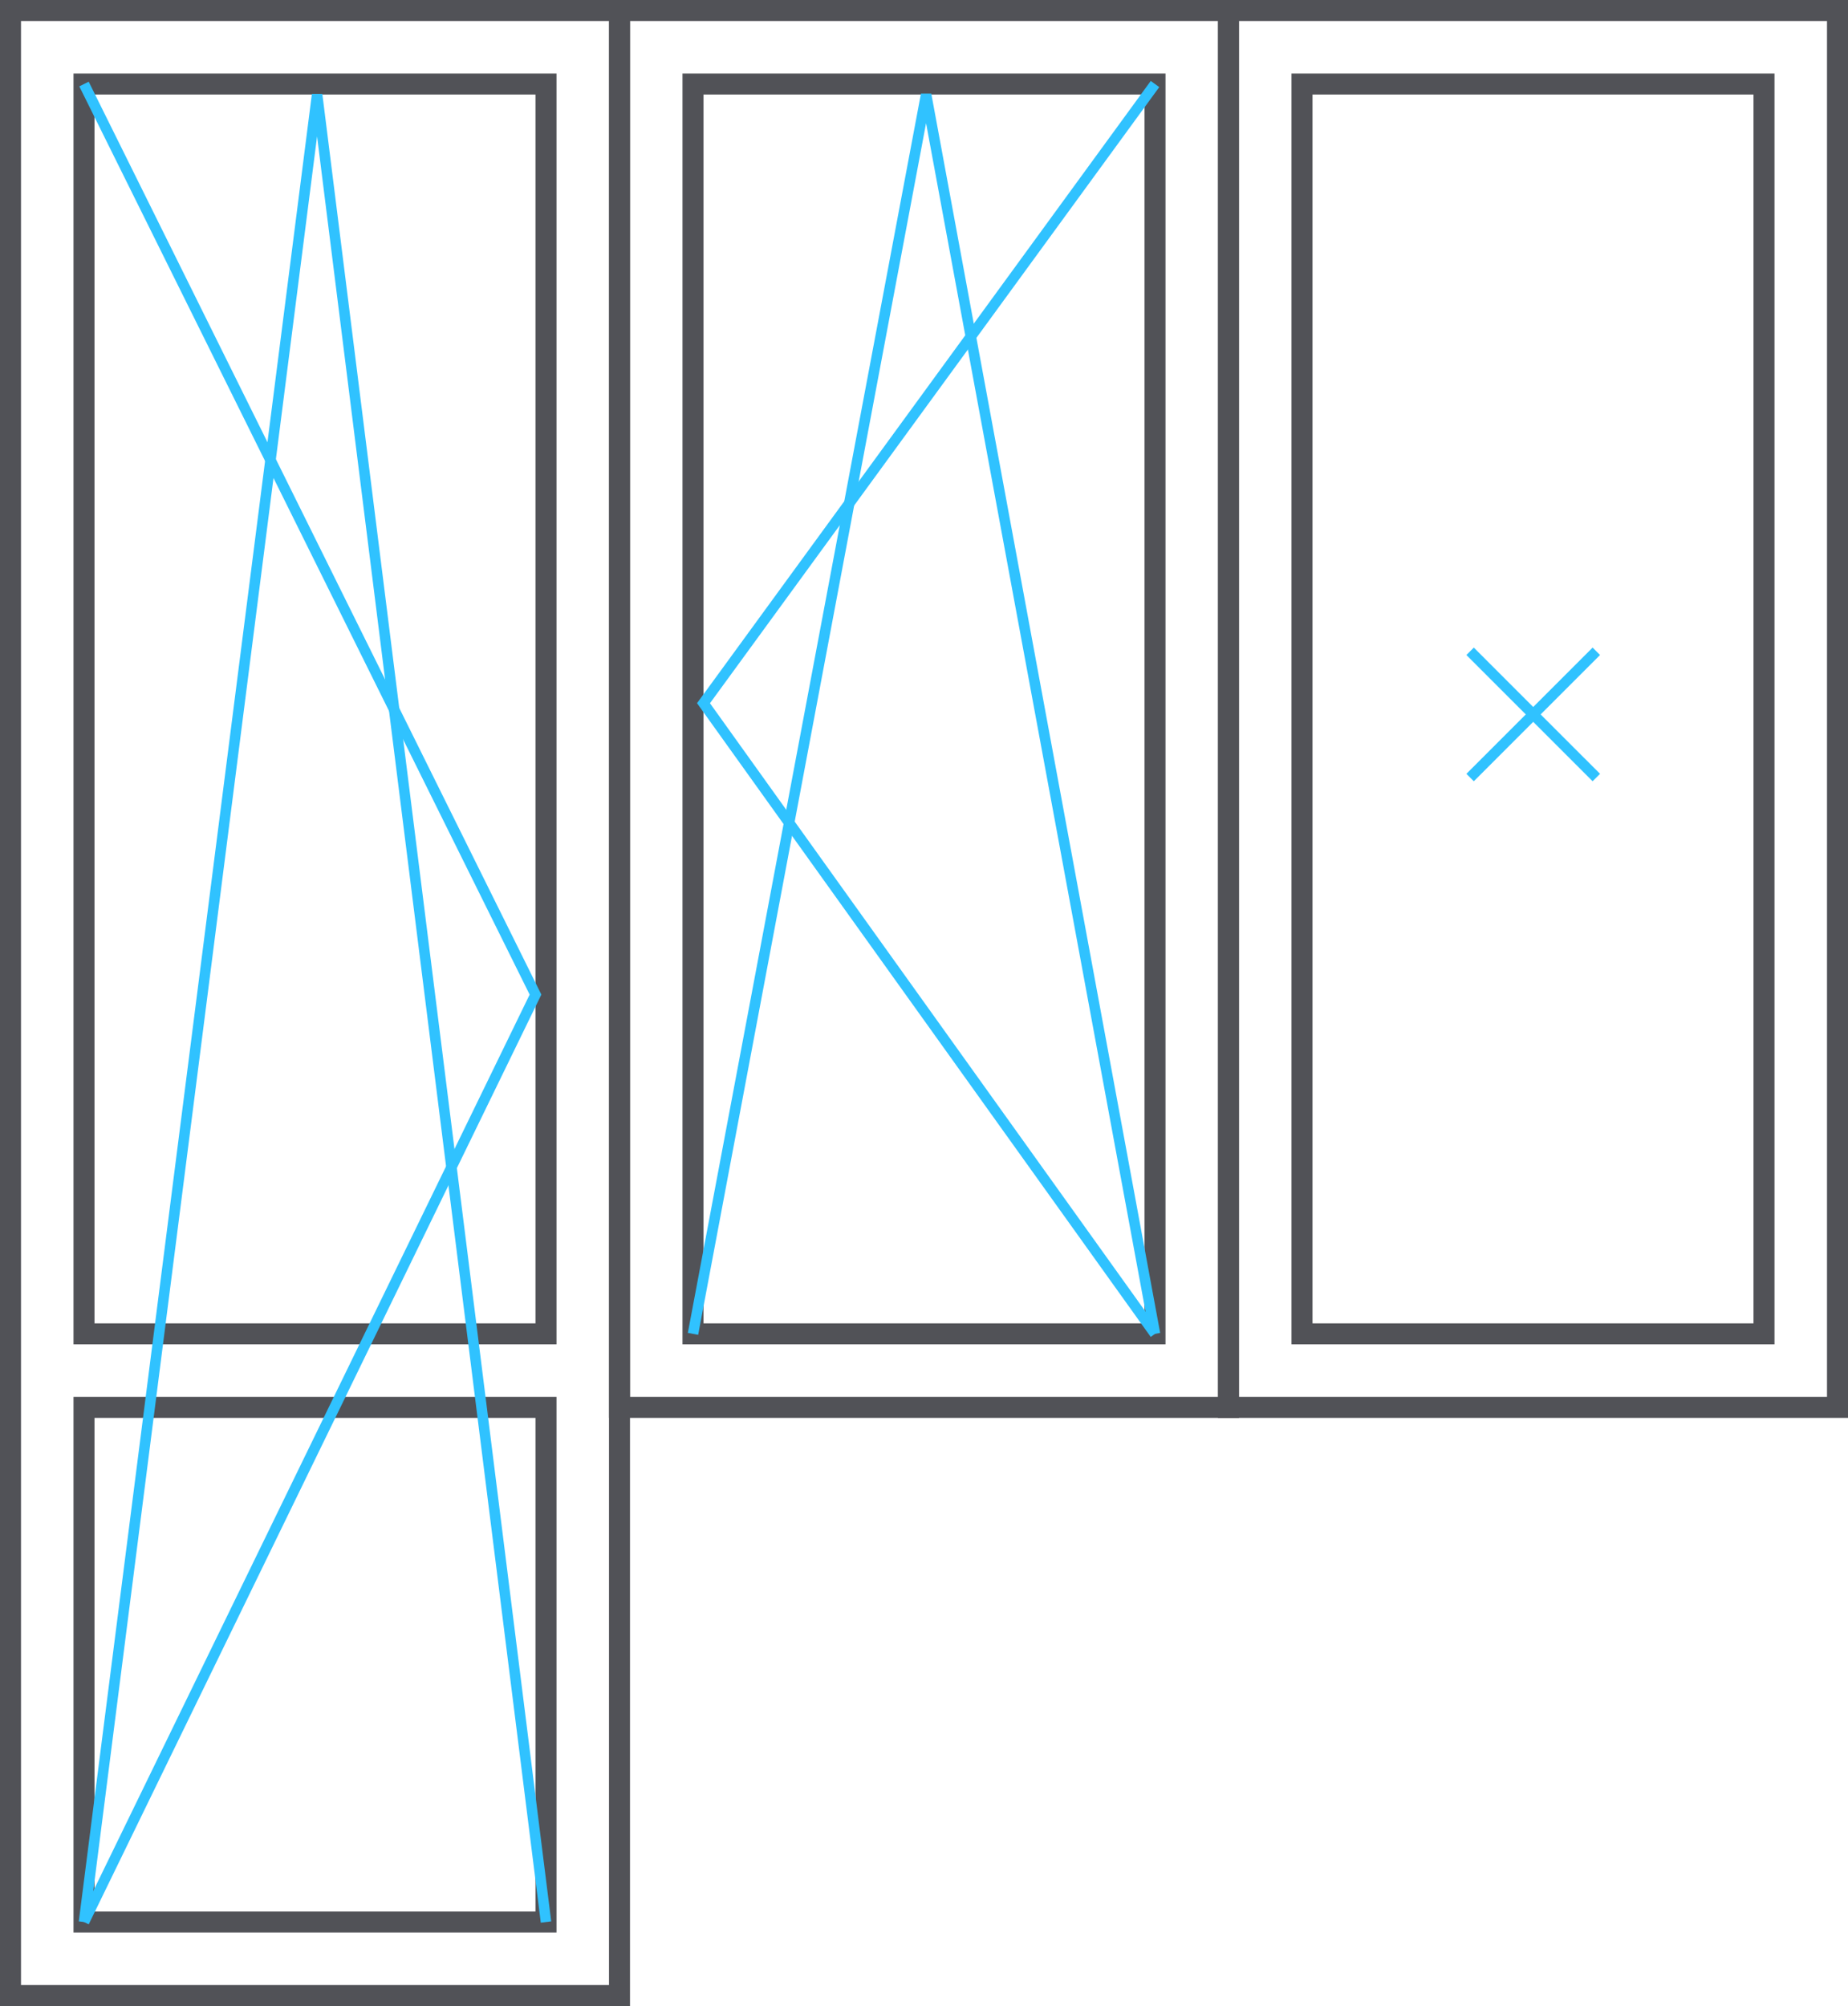 <svg width="176" height="191" viewBox="0 0 176 191" fill="none" xmlns="http://www.w3.org/2000/svg">
<line x1="140.01" y1="74.032" x2="152.031" y2="62.011" stroke="#30C2FF"/>
<line x1="140.01" y1="62.011" x2="152.031" y2="74.031" stroke="#30C2FF"/>
<rect x="59" y="1" width="58" height="133" stroke="#515257" stroke-width="2"/>
<rect x="66" y="8" width="44" height="119" stroke="#515257" stroke-width="2"/>
<path d="M110 8L67 66.954L110 127" stroke="#30C2FF"/>
<path d="M110 127L88.202 9L66 127" stroke="#30C2FF"/>
<rect x="117" y="1" width="58" height="133" stroke="#515257" stroke-width="2"/>
<rect x="124" y="8" width="44" height="119" stroke="#515257" stroke-width="2"/>
<rect x="1" y="1" width="58" height="189" stroke="#515257" stroke-width="2"/>
<rect x="8" y="8" width="44" height="119" stroke="#515257" stroke-width="2"/>
<rect x="8" y="134" width="44" height="49" stroke="#515257" stroke-width="2"/>
<path d="M8 8L51 94.697L8 183" stroke="#30C2FF"/>
<path d="M52 183L30.202 9L8 183" stroke="#30C2FF"/>
</svg>
